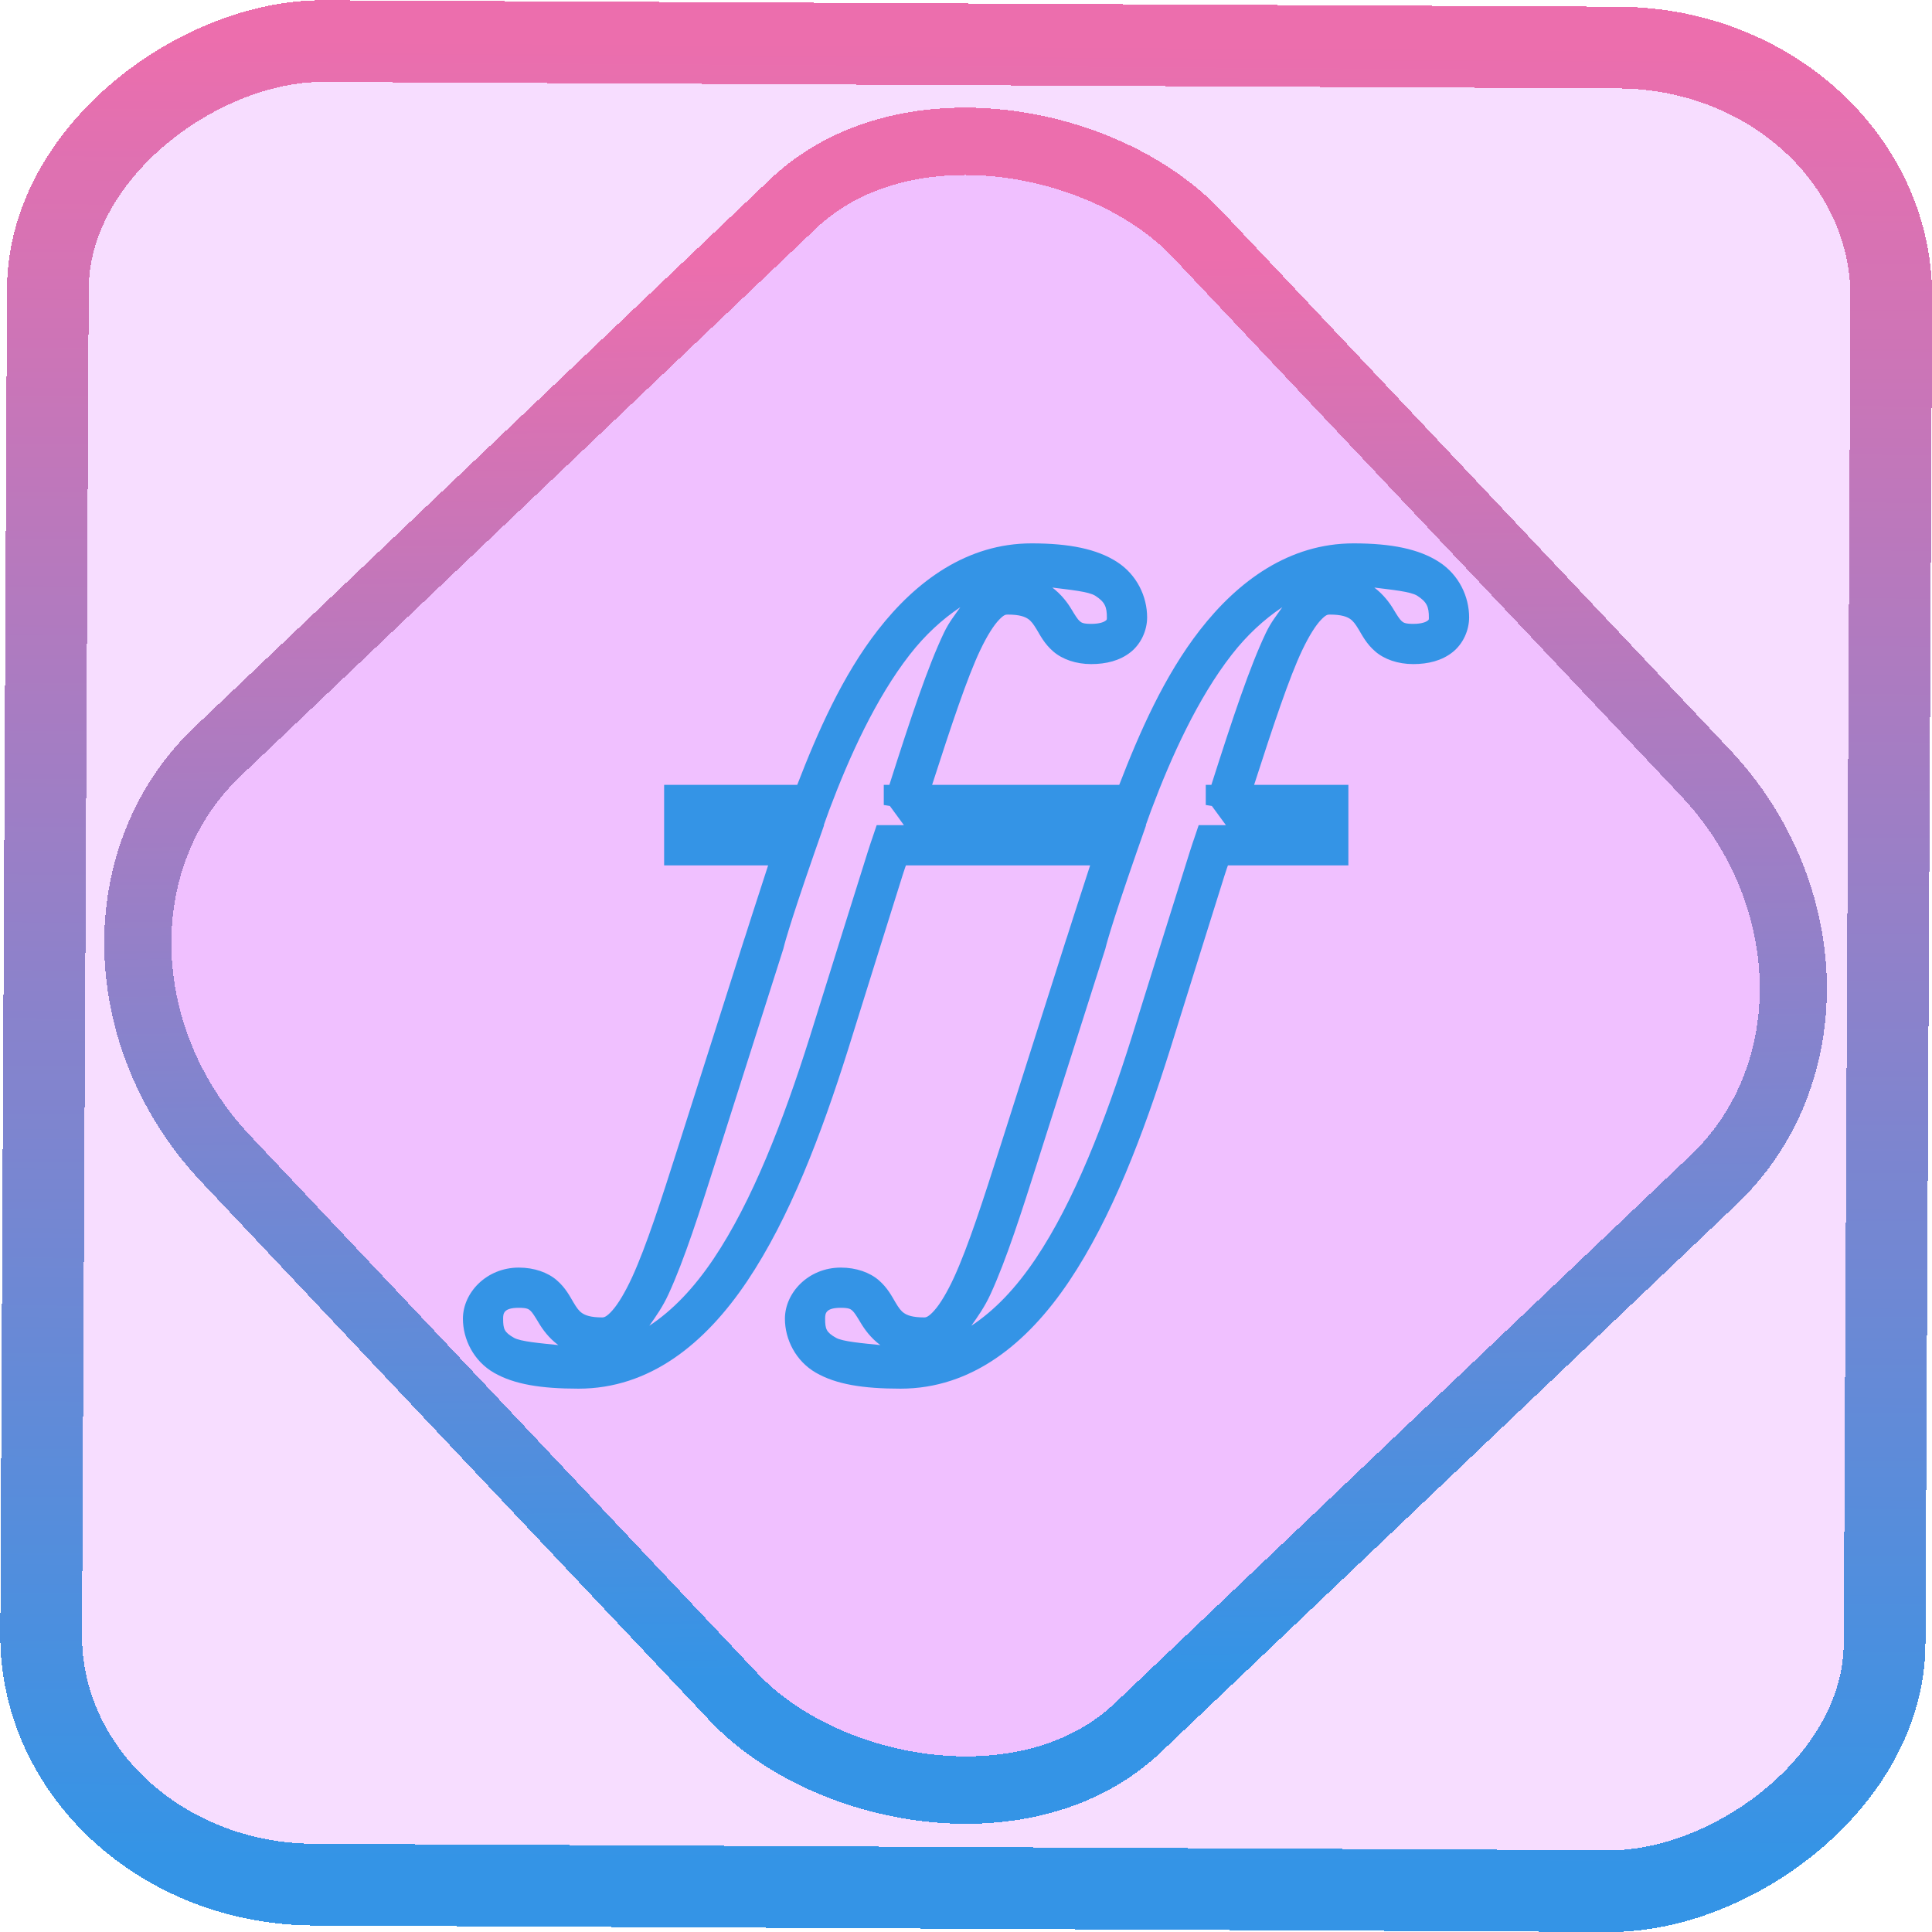 <?xml version="1.0" encoding="UTF-8" standalone="no"?>
<!-- Generator: Gravit.io -->

<svg
   style="isolation:isolate"
   viewBox="0 0 48 48"
   width="48pt"
   height="48pt"
   version="1.1"
   id="svg9"
   sodipodi:docname="fontforge.svg"
   inkscape:version="1.1.2 (0a00cf5339, 2022-02-04)"
   xmlns:inkscape="http://www.inkscape.org/namespaces/inkscape"
   xmlns:sodipodi="http://sodipodi.sourceforge.net/DTD/sodipodi-0.dtd"
   xmlns:xlink="http://www.w3.org/1999/xlink"
   xmlns="http://www.w3.org/2000/svg"
   xmlns:svg="http://www.w3.org/2000/svg">
  <defs
     id="defs13">
    <linearGradient
       inkscape:collect="always"
       xlink:href="#_lgradient_17"
       id="linearGradient872"
       x1="-12.026"
       y1="6.117"
       x2="-0.085"
       y2="6.117"
       gradientUnits="userSpaceOnUse"
       gradientTransform="matrix(3.836,0,0,3.837,-0.005,-0.003)" />
    <linearGradient
       id="_lgradient_1"
       x1="0.183"
       y1="0.249"
       x2="0.903"
       y2="0.903"
       gradientTransform="matrix(24.617,0,0,24.816,10.841,10.09)"
       gradientUnits="userSpaceOnUse">
      <stop
         offset="2.609%"
         stop-opacity="1"
         style="stop-color:rgb(179,255,171)"
         id="stop2-3" />
      <stop
         offset="98.696%"
         stop-opacity="1"
         style="stop-color:rgb(18,255,247)"
         id="stop4-6" />
    </linearGradient>
    <linearGradient
       inkscape:collect="always"
       xlink:href="#_lgradient_17"
       id="linearGradient15"
       x1="-9.685"
       y1="45.161"
       x2="11.988"
       y2="21.735"
       gradientUnits="userSpaceOnUse"
       gradientTransform="matrix(1.115,0,0,1.115,-0.012,-3.328)" />
    <linearGradient
       inkscape:collect="always"
       xlink:href="#_lgradient_17"
       id="linearGradient1289"
       x1="12"
       y1="24"
       x2="36"
       y2="24"
       gradientUnits="userSpaceOnUse" />
  </defs>
  <sodipodi:namedview
     id="namedview11"
     pagecolor="#ffffff"
     bordercolor="#666666"
     borderopacity="1.0"
     inkscape:pageshadow="2"
     inkscape:pageopacity="0.0"
     inkscape:pagecheckerboard="0"
     inkscape:document-units="pt"
     showgrid="false"
     inkscape:zoom="10.21875"
     inkscape:cx="31.95107"
     inkscape:cy="31.706422"
     inkscape:window-width="1600"
     inkscape:window-height="836"
     inkscape:window-x="0"
     inkscape:window-y="0"
     inkscape:window-maximized="1"
     inkscape:current-layer="svg9" />
  <linearGradient
     id="_lgradient_17"
     x1="0"
     y1="0.5"
     x2="1"
     y2="0.5"
     gradientTransform="matrix(48,0,0,46.985,0.495,0.559)"
     gradientUnits="userSpaceOnUse">
    <stop
       offset="0%"
       stop-opacity="1"
       style="stop-color:rgb(52,148,230)"
       id="stop2" />
    <stop
       offset="98.696%"
       stop-opacity="1"
       style="stop-color:rgb(236,110,173)"
       id="stop4" />
  </linearGradient>
  <rect
     x="-46.783"
     y="1.225"
     height="45.8"
     rx="6.184"
     shape-rendering="crispEdges"
     id="rect5-6-7-3"
     ry="6.806"
     transform="matrix(0.005,-1,1,0.005,0,0)"
     style="isolation:isolate;fill:#c000ff;fill-opacity:0.135;stroke:url(#linearGradient872);stroke-width:2.03;stroke-miterlimit:4;stroke-dasharray:none;stroke-opacity:1"
     width="45.802" />
  <rect
     x="-15.687"
     y="17.26"
     height="33.346"
     rx="6.792"
     shape-rendering="crispEdges"
     id="rect5-6-6-6-6"
     style="isolation:isolate;fill:#c000ff;fill-opacity:0.135;stroke:url(#linearGradient15);stroke-width:1.672;stroke-miterlimit:4;stroke-dasharray:none;stroke-opacity:1"
     ry="7.474"
     transform="matrix(0.724,-0.689,0.686,0.727,0,0)"
     width="33.338" />
  <path
     style="color:#000000;fill:url(#linearGradient1289);fill-rule:evenodd;-inkscape-stroke:none"
     d="m 25.629,13.5 c -1.601,0 -2.869,0.935 -3.818,2.154 C 20.926,16.791 20.31,18.198 19.807,19.5 H 16.5 v 2 h 2.584 c -0.306,0.932 -0.592,1.834 -0.592,1.834 l 0.012,-0.043 -1.646,5.172 c -0.431,1.353 -0.801,2.499 -1.152,3.266 -0.176,0.383 -0.351,0.67 -0.492,0.828 -0.141,0.159 -0.207,0.174 -0.25,0.174 -0.301,0 -0.425,-0.056 -0.502,-0.107 -0.077,-0.052 -0.132,-0.127 -0.217,-0.27 -0.085,-0.142 -0.189,-0.354 -0.412,-0.547 -0.223,-0.193 -0.56,-0.314 -0.943,-0.314 -0.809,10e-7 -1.389,0.628 -1.389,1.27 0,0.513 0.268,1.053 0.77,1.342 0.502,0.289 1.169,0.396 2.102,0.396 1.761,0 3.142,-1.108 4.191,-2.672 1.049,-1.564 1.833,-3.619 2.506,-5.754 l 0.746,-2.389 C 22.549,21.338 22.47,21.607 22.508,21.5 H 25 27.084 c -0.306,0.932 -0.592,1.834 -0.592,1.834 l 0.012,-0.043 -1.646,5.172 c -0.431,1.353 -0.801,2.499 -1.152,3.266 -0.176,0.383 -0.351,0.67 -0.492,0.828 -0.141,0.159 -0.207,0.174 -0.25,0.174 -0.301,0 -0.425,-0.056 -0.502,-0.107 -0.077,-0.052 -0.132,-0.127 -0.217,-0.27 -0.085,-0.142 -0.189,-0.354 -0.412,-0.547 -0.223,-0.193 -0.56,-0.314 -0.943,-0.314 -0.809,10e-7 -1.389,0.628 -1.389,1.27 0,0.513 0.268,1.053 0.77,1.342 0.502,0.289 1.169,0.396 2.102,0.396 1.761,0 3.142,-1.108 4.191,-2.672 1.049,-1.564 1.833,-3.619 2.506,-5.754 l 0.746,-2.389 C 30.549,21.338 30.47,21.607 30.508,21.5 H 33.5 v -2 h -2.342 c 0.473,-1.468 0.876,-2.676 1.195,-3.346 0.179,-0.377 0.344,-0.627 0.467,-0.754 0.122,-0.127 0.162,-0.131 0.217,-0.131 0.301,0 0.427,0.056 0.504,0.107 0.077,0.052 0.132,0.125 0.217,0.266 0.085,0.141 0.189,0.353 0.412,0.545 0.223,0.192 0.559,0.312 0.941,0.312 0.374,0 0.713,-0.086 0.977,-0.295 C 36.352,15.996 36.5,15.659 36.5,15.338 36.5,14.825 36.25,14.282 35.752,13.961 35.254,13.64 34.571,13.5 33.629,13.5 c -1.601,0 -2.869,0.935 -3.818,2.154 C 28.926,16.791 28.31,18.198 27.807,19.5 H 25 23.158 c 0.473,-1.468 0.876,-2.676 1.195,-3.346 0.179,-0.377 0.344,-0.627 0.467,-0.754 0.122,-0.127 0.162,-0.131 0.217,-0.131 0.301,0 0.427,0.056 0.504,0.107 0.077,0.052 0.132,0.125 0.217,0.266 0.085,0.141 0.189,0.353 0.412,0.545 0.223,0.192 0.559,0.312 0.941,0.312 0.374,0 0.713,-0.086 0.977,-0.295 C 28.352,15.996 28.5,15.659 28.5,15.338 28.5,14.825 28.25,14.282 27.752,13.961 27.253,13.64 26.571,13.5 25.629,13.5 Z m 0.516,1.098 c 0.422,0.054 0.903,0.098 1.066,0.203 0.243,0.156 0.289,0.281 0.289,0.537 0,0.064 -8.57e-4,0.058 -0.033,0.084 -0.032,0.026 -0.137,0.078 -0.355,0.078 -0.21,0 -0.246,-0.033 -0.291,-0.072 -0.045,-0.039 -0.107,-0.134 -0.207,-0.301 -0.091,-0.152 -0.244,-0.358 -0.469,-0.529 z m 8,0 c 0.422,0.054 0.903,0.098 1.066,0.203 0.243,0.156 0.289,0.281 0.289,0.537 0,0.064 -8.57e-4,0.058 -0.033,0.084 -0.032,0.026 -0.137,0.078 -0.355,0.078 -0.21,0 -0.246,-0.033 -0.291,-0.072 -0.045,-0.039 -0.107,-0.134 -0.207,-0.301 -0.091,-0.152 -0.244,-0.358 -0.469,-0.529 z m -10.287,0.488 c -0.137,0.198 -0.28,0.37 -0.408,0.639 -0.397,0.833 -0.814,2.081 -1.354,3.775 H 21.957 V 20 c 0,0 0.112,0.019 0.152,0.025 L 22.457,20.5 H 21.781 l -0.115,0.342 c -0.065,0.194 0.044,-0.169 -0.805,2.547 l -0.746,2.387 c -0.661,2.096 -1.433,4.078 -2.383,5.494 -0.493,0.735 -1.022,1.287 -1.6,1.668 0.168,-0.238 0.335,-0.473 0.48,-0.791 0.396,-0.864 0.766,-2.025 1.197,-3.379 l 1.652,-5.193 0.006,-0.023 c 0,0 0.093,-0.428 0.775,-2.387 L 20.475,20.5 h -0.008 l 0.119,-0.33 c 0.006,-0.018 0.009,-0.026 0.014,-0.039 0.501,-1.334 1.159,-2.783 2,-3.863 0.385,-0.495 0.807,-0.88 1.258,-1.182 z m 8,0 c -0.137,0.198 -0.28,0.37 -0.408,0.639 -0.397,0.833 -0.814,2.081 -1.354,3.775 H 29.957 V 20 c 0,0 0.112,0.019 0.152,0.025 L 30.457,20.5 H 29.781 l -0.115,0.342 c -0.065,0.194 0.044,-0.169 -0.805,2.547 l -0.746,2.387 c -0.661,2.096 -1.433,4.078 -2.383,5.494 -0.493,0.735 -1.022,1.287 -1.6,1.668 0.168,-0.238 0.335,-0.473 0.48,-0.791 0.396,-0.864 0.766,-2.025 1.197,-3.379 l 1.652,-5.193 0.006,-0.023 c 0,0 0.093,-0.428 0.775,-2.387 L 28.475,20.5 h -0.008 l 0.119,-0.33 c 0.006,-0.018 0.009,-0.026 0.014,-0.039 0.501,-1.334 1.159,-2.783 2,-3.863 0.385,-0.495 0.807,-0.88 1.258,-1.182 z m -18.969,17.406 c 0.209,0 0.244,0.033 0.289,0.072 0.045,0.039 0.107,0.135 0.207,0.303 0.094,0.158 0.248,0.375 0.486,0.551 -0.445,-0.046 -0.939,-0.087 -1.104,-0.182 C 12.528,33.099 12.5,33.018 12.5,32.762 c 0,-0.129 0.012,-0.27 0.389,-0.27 z m 8,0 c 0.209,0 0.244,0.033 0.289,0.072 0.045,0.039 0.107,0.135 0.207,0.303 0.094,0.158 0.248,0.375 0.486,0.551 -0.445,-0.046 -0.939,-0.087 -1.104,-0.182 C 20.528,33.099 20.5,33.018 20.5,32.762 c 0,-0.129 0.012,-0.27 0.389,-0.27 z"
     id="path7" />
</svg>
